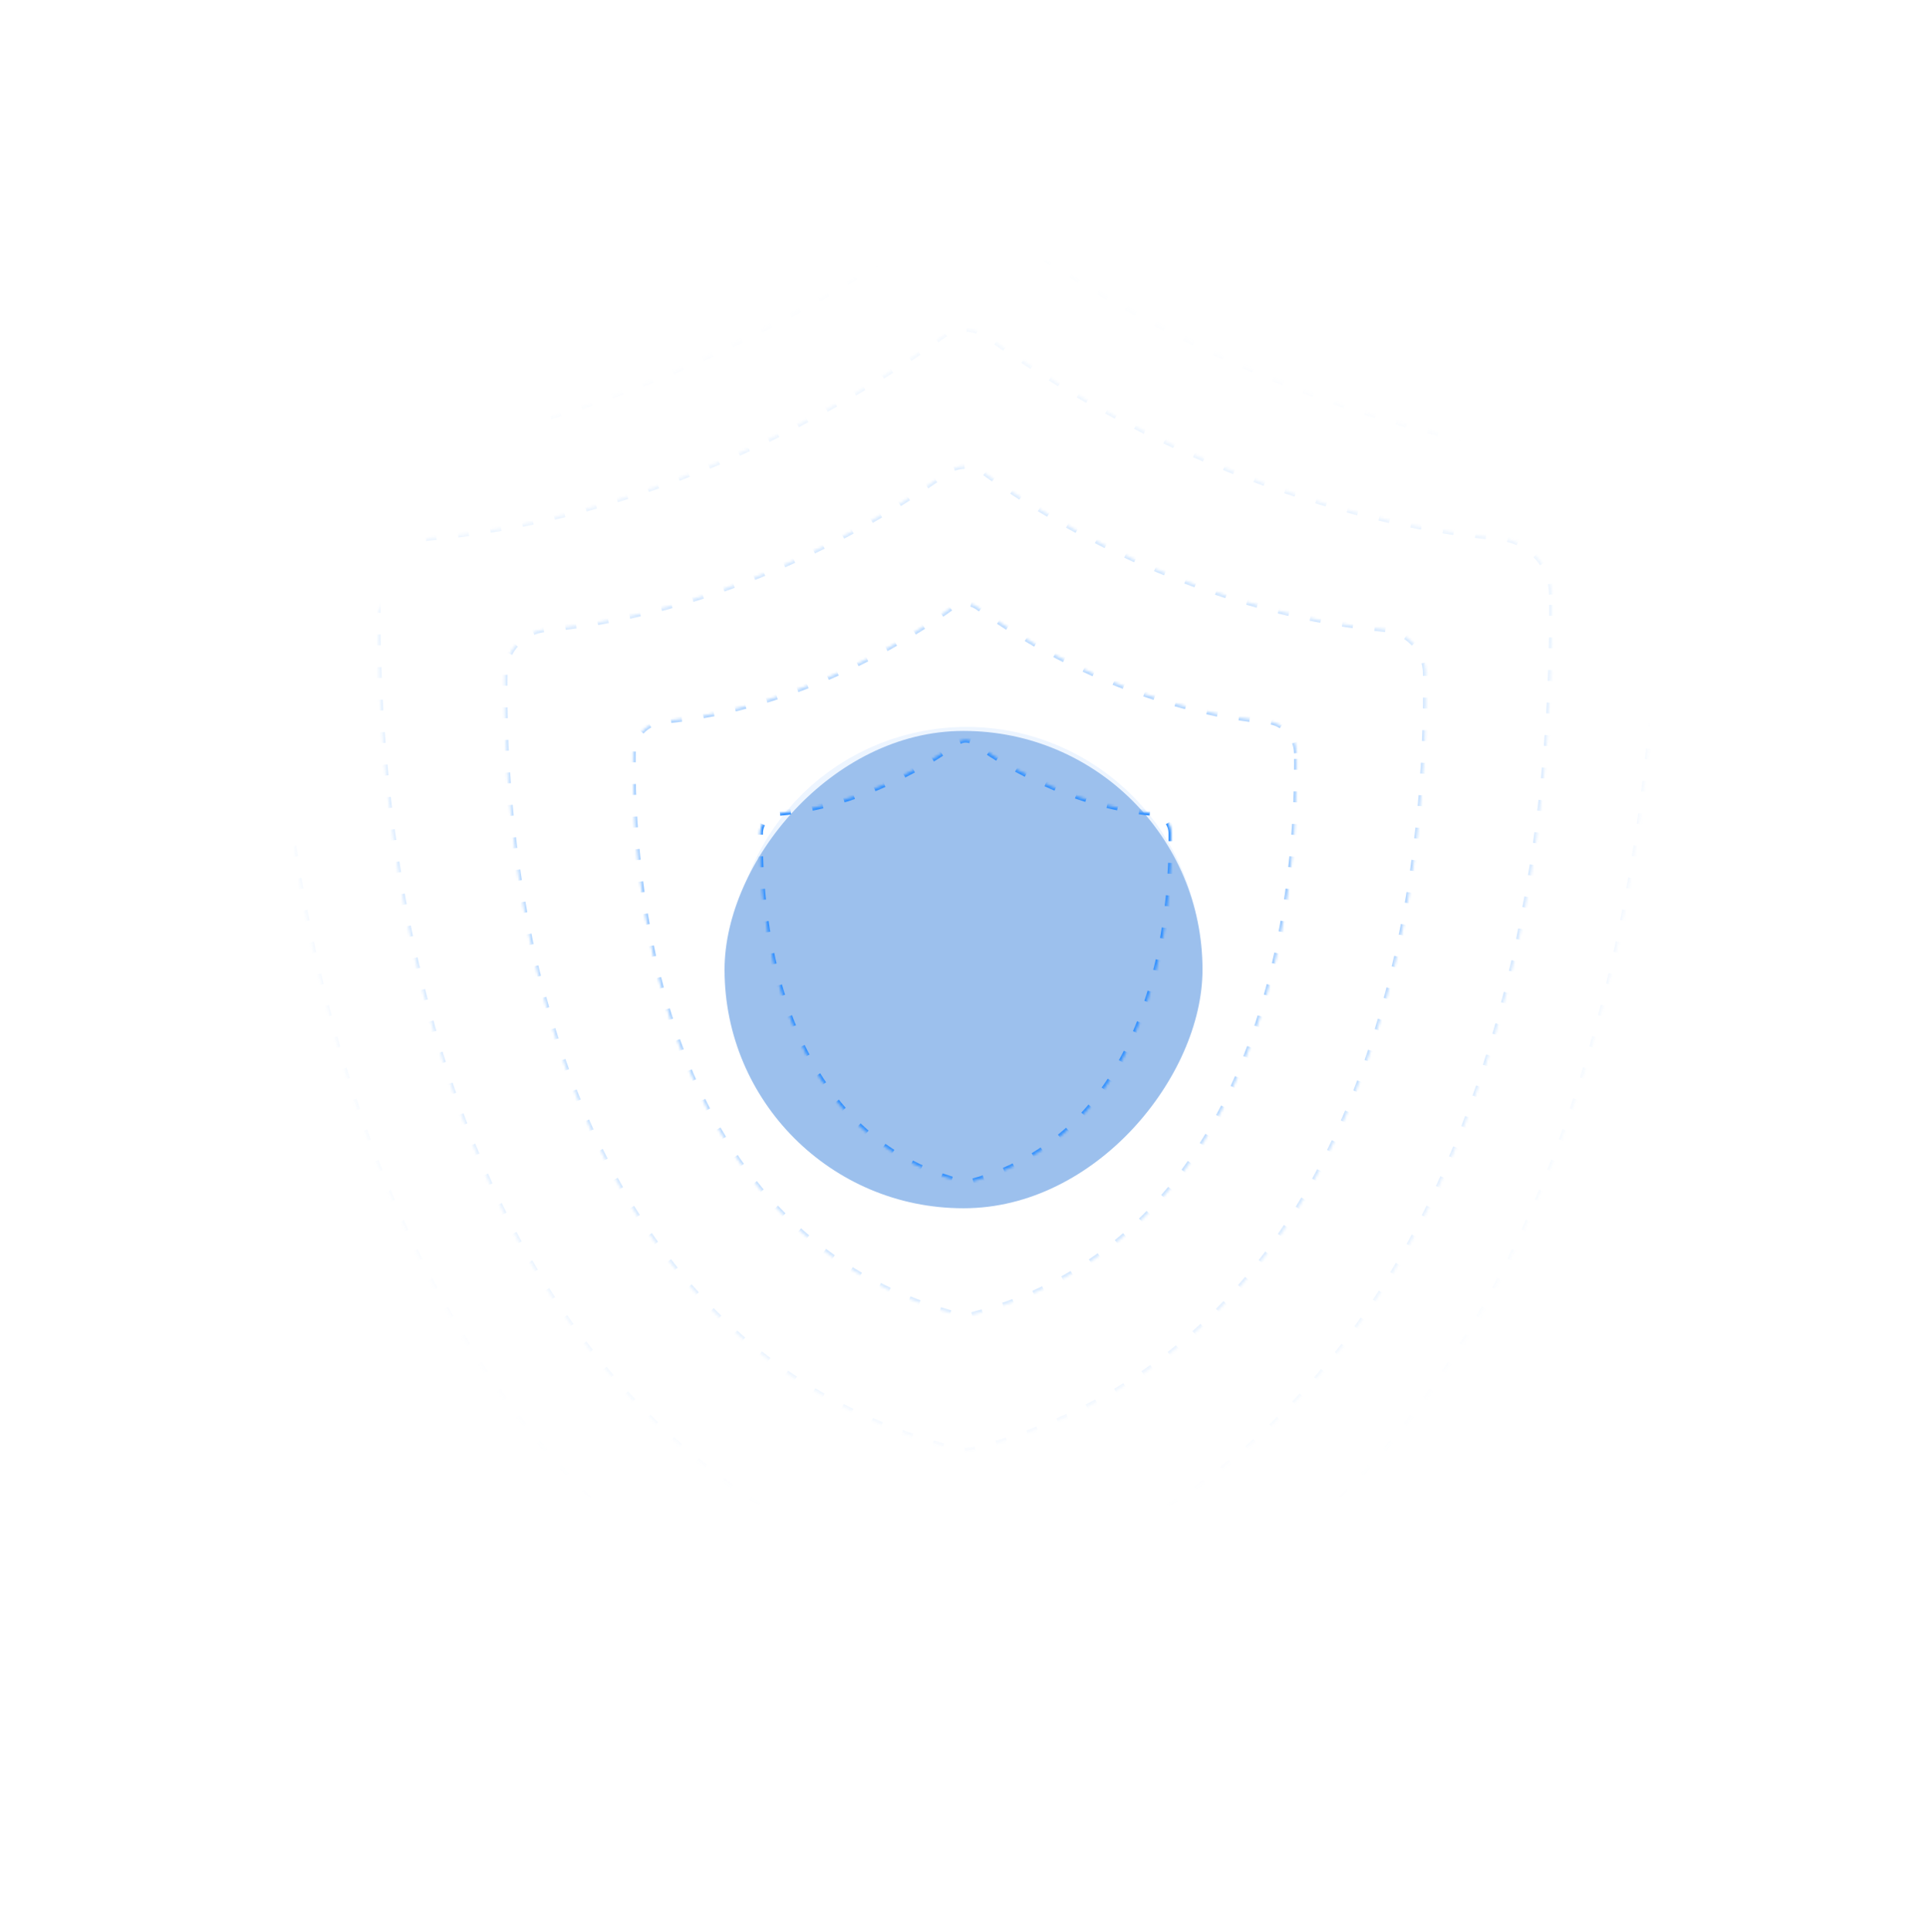 <svg width="709" height="711" viewBox="0 0 709 711" fill="none" xmlns="http://www.w3.org/2000/svg">
	<g opacity="0.4">
		<g filter="url(#filter0_f_1160)">
			<path
				d="M416.522 339.405C408.742 305.809 375.074 284.91 341.478 292.69C307.882 300.47 286.828 334.041 294.608 367.637C302.388 401.233 336.056 422.132 369.652 414.352C403.248 406.572 424.302 373.001 416.522 339.405Z"
				fill="url(#paint0_radial_1160)" />
			<path
				d="M416.522 339.405C408.742 305.809 375.074 284.91 341.478 292.69C307.882 300.47 286.828 334.041 294.608 367.637C302.388 401.233 336.056 422.132 369.652 414.352C403.248 406.572 424.302 373.001 416.522 339.405Z"
				stroke="#D3E5FF" stroke-width="47.132" />
		</g>
		<g style="mix-blend-mode:color" filter="url(#filter1_f_1160)">
			<rect width="116.031" height="115.896" rx="57.948"
				transform="matrix(-0.938 0.345 0.345 0.938 388.806 282.816)"
				fill="url(#paint1_radial_1160)" />
		</g>
		<g filter="url(#filter2_f_1160)">
			<path
				d="M402.795 354.009C418.238 334.526 414.964 306.213 395.481 290.77C375.998 275.326 347.685 278.601 332.241 298.083L312.121 323.467C296.677 342.95 299.952 371.263 319.434 386.706C338.917 402.15 367.231 398.875 382.674 379.393L402.795 354.009Z"
				fill="url(#paint2_angular_1160)" />
		</g>
		<g style="mix-blend-mode:lighten" filter="url(#filter3_f_1160)">
			<rect width="175.853" height="175.648" rx="87.824"
				transform="matrix(-1 -8.74228e-08 -8.74228e-08 1 442.435 268.993)" fill="#0761D1" />
		</g>
	</g>
	<mask id="mask0_1160" style="mask-type:alpha" maskUnits="userSpaceOnUse" x="105" y="95"
		width="516" height="516">
		<circle cx="363" cy="353" r="258" fill="url(#paint3_radial_1160)" />
	</mask>
	<g mask="url(#mask0_1160)">
		<g filter="url(#filter4_b_1160)">
			<mask id="path-6-inside-1_1160" fill="white">
				<path
					d="M430.924 306.578C430.875 302.761 427.937 299.607 424.137 299.259C392.556 296.304 366.783 279.425 358.286 273.251C356.51 271.957 354.104 271.957 352.328 273.251C343.848 279.425 318.075 296.304 286.493 299.259C282.693 299.607 279.772 302.761 279.706 306.578C279.324 331.49 283.324 416.068 353.407 434.889C354.651 435.221 355.962 435.221 357.207 434.889C427.29 416.085 431.29 331.49 430.924 306.578Z" />
			</mask>
			<path
				d="M430.924 306.578C430.875 302.761 427.937 299.607 424.137 299.259C392.556 296.304 366.783 279.425 358.286 273.251C356.51 271.957 354.104 271.957 352.328 273.251C343.848 279.425 318.075 296.304 286.493 299.259C282.693 299.607 279.772 302.761 279.706 306.578C279.324 331.49 283.324 416.068 353.407 434.889C354.651 435.221 355.962 435.221 357.207 434.889C427.29 416.085 431.29 331.49 430.924 306.578Z"
				stroke="#3291FF" stroke-width="2" stroke-dasharray="4 8" mask="url(#path-6-inside-1_1160)" />
		</g>
		<mask id="mask1_1160" style="mask-type:alpha" maskUnits="userSpaceOnUse" x="27" y="0"
			width="656" height="707">
			<mask id="path-8-inside-2_1160" fill="white">
				<path
					d="M682.915 148.742C682.699 132.194 669.959 118.523 653.478 117.012C516.513 104.205 404.737 31.033 367.887 4.268C360.186 -1.344 349.75 -1.344 342.049 4.268C305.27 31.033 193.495 104.205 56.53 117.012C40.048 118.523 27.38 132.194 27.093 148.742C25.437 256.737 42.783 623.389 346.727 704.979C352.125 706.418 357.811 706.418 363.209 704.979C667.153 623.461 684.498 256.737 682.915 148.742Z" />
			</mask>
			<path
				d="M682.915 148.742C682.699 132.194 669.959 118.523 653.478 117.012C516.513 104.205 404.737 31.033 367.887 4.268C360.186 -1.344 349.75 -1.344 342.049 4.268C305.27 31.033 193.495 104.205 56.53 117.012C40.048 118.523 27.38 132.194 27.093 148.742C25.437 256.737 42.783 623.389 346.727 704.979C352.125 706.418 357.811 706.418 363.209 704.979C667.153 623.461 684.498 256.737 682.915 148.742Z"
				fill="url(#paint4_linear_1160)" stroke="#E3D7FC" stroke-width="2"
				mask="url(#path-8-inside-2_1160)" />
		</mask>
		<g mask="url(#mask1_1160)">
			<g opacity="0.5">
				<mask id="path-9-inside-3_1160" fill="white">
					<path
						d="M477.086 277.17C477.005 271.023 472.263 265.946 466.126 265.384C415.133 260.627 373.518 233.449 359.799 223.508C356.932 221.423 353.046 221.423 350.179 223.508C336.486 233.449 294.871 260.627 243.878 265.384C237.742 265.946 233.025 271.023 232.918 277.17C232.302 317.282 238.76 453.467 351.921 483.772C353.93 484.307 356.047 484.307 358.057 483.772C471.218 453.494 477.675 317.282 477.086 277.17Z" />
				</mask>
				<path
					d="M477.086 277.17C477.005 271.023 472.263 265.946 466.126 265.384C415.133 260.627 373.518 233.449 359.799 223.508C356.932 221.423 353.046 221.423 350.179 223.508C336.486 233.449 294.871 260.627 243.878 265.384C237.742 265.946 233.025 271.023 232.918 277.17C232.302 317.282 238.76 453.467 351.921 483.772C353.93 484.307 356.047 484.307 358.057 483.772C471.218 453.494 477.675 317.282 477.086 277.17Z"
					stroke="#3291FF" stroke-width="2" stroke-dasharray="4 8" mask="url(#path-9-inside-3_1160)" />
			</g>
			<g opacity="0.4">
				<mask id="path-10-inside-4_1160" fill="white">
					<path
						d="M524.542 247.831C524.43 239.341 517.849 232.327 509.334 231.551C438.575 224.98 380.829 187.436 361.792 173.704C357.814 170.824 352.422 170.824 348.443 173.704C329.443 187.436 271.698 224.98 200.938 231.551C192.423 232.327 185.879 239.341 185.73 247.831C184.875 303.242 193.836 491.366 350.86 533.23C353.649 533.968 356.586 533.968 359.375 533.23C516.399 491.404 525.36 303.242 524.542 247.831Z" />
				</mask>
				<path
					d="M524.542 247.831C524.43 239.341 517.849 232.327 509.334 231.551C438.575 224.98 380.829 187.436 361.792 173.704C357.814 170.824 352.422 170.824 348.443 173.704C329.443 187.436 271.698 224.98 200.938 231.551C192.423 232.327 185.879 239.341 185.73 247.831C184.875 303.242 193.836 491.366 350.86 533.23C353.649 533.968 356.586 533.968 359.375 533.23C516.399 491.404 525.36 303.242 524.542 247.831Z"
					stroke="#3291FF" stroke-width="2" stroke-dasharray="4 8"
					mask="url(#path-10-inside-4_1160)" />
			</g>
			<g opacity="0.3">
				<mask id="path-11-inside-5_1160" fill="white">
					<path
						d="M570.919 218.794C570.777 207.919 562.388 198.936 551.536 197.943C461.35 189.527 387.75 141.442 363.486 123.854C358.415 120.166 351.543 120.166 346.472 123.854C322.255 141.442 248.655 189.527 158.469 197.943C147.616 198.936 139.275 207.919 139.085 218.794C137.995 289.762 149.417 530.705 349.552 584.322C353.107 585.267 356.851 585.267 360.405 584.322C560.541 530.752 571.962 289.762 570.919 218.794Z" />
				</mask>
				<path
					d="M570.919 218.794C570.777 207.919 562.388 198.936 551.536 197.943C461.35 189.527 387.75 141.442 363.486 123.854C358.415 120.166 351.543 120.166 346.472 123.854C322.255 141.442 248.655 189.527 158.469 197.943C147.616 198.936 139.275 207.919 139.085 218.794C137.995 289.762 149.417 530.705 349.552 584.322C353.107 585.267 356.851 585.267 360.405 584.322C560.541 530.752 571.962 289.762 570.919 218.794Z"
					stroke="#3291FF" stroke-width="2" stroke-dasharray="4 8"
					mask="url(#path-11-inside-5_1160)" />
			</g>
			<g opacity="0.1">
				<mask id="path-12-inside-6_1160" fill="white">
					<path
						d="M610.269 194.277C610.101 181.416 600.184 170.793 587.354 169.618C480.732 159.665 393.719 102.8 365.033 81.999C359.038 77.638 350.913 77.638 344.918 81.999C316.288 102.8 229.275 159.665 122.653 169.618C109.822 170.793 99.961 181.416 99.737 194.277C98.448 278.205 111.951 563.145 348.56 626.553C352.762 627.671 357.189 627.671 361.391 626.553C598 563.201 611.502 278.204 610.269 194.277Z" />
				</mask>
				<path
					d="M610.269 194.277C610.101 181.416 600.184 170.793 587.354 169.618C480.732 159.665 393.719 102.8 365.033 81.999C359.038 77.638 350.913 77.638 344.918 81.999C316.288 102.8 229.275 159.665 122.653 169.618C109.822 170.793 99.961 181.416 99.737 194.277C98.448 278.205 111.951 563.145 348.56 626.553C352.762 627.671 357.189 627.671 361.391 626.553C598 563.201 611.502 278.204 610.269 194.277Z"
					stroke="#3291FF" stroke-width="2" stroke-dasharray="4 8"
					mask="url(#path-12-inside-6_1160)" />
			</g>
			<g opacity="0.1">
				<mask id="path-13-inside-7_1160" fill="white">
					<path
						d="M657.691 164.503C657.492 149.232 645.732 136.616 630.519 135.221C504.089 123.402 400.912 55.875 366.897 31.174C359.788 25.995 350.154 25.995 343.046 31.174C309.096 55.875 205.919 123.402 79.49 135.221C64.275 136.616 52.583 149.232 52.317 164.503C50.789 264.168 66.8 602.534 347.364 677.831C352.347 679.159 357.595 679.159 362.578 677.831C643.142 602.602 659.153 264.167 657.691 164.503Z" />
				</mask>
				<path
					d="M657.691 164.503C657.492 149.232 645.732 136.616 630.519 135.221C504.089 123.402 400.912 55.875 366.897 31.174C359.788 25.995 350.154 25.995 343.046 31.174C309.096 55.875 205.919 123.402 79.49 135.221C64.275 136.616 52.583 149.232 52.317 164.503C50.789 264.168 66.8 602.534 347.364 677.831C352.347 679.159 357.595 679.159 362.578 677.831C643.142 602.602 659.153 264.167 657.691 164.503Z"
					stroke="#3291FF" stroke-width="2" stroke-dasharray="4 8"
					mask="url(#path-13-inside-7_1160)" />
			</g>
		</g>
	</g>
	<defs>
		<filter id="filter0_f_1160" x="44.79" y="42.867" width="621.551" height="621.309"
			filterUnits="userSpaceOnUse" color-interpolation-filters="sRGB">
			<feFlood flood-opacity="0" result="BackgroundImageFix" />
			<feBlend mode="normal" in="SourceGraphic" in2="BackgroundImageFix" result="shape" />
			<feGaussianBlur stdDeviation="112.314" result="effect1_foregroundBlur_1160" />
		</filter>
		<filter id="filter1_f_1160" x="80.304" y="83.218" width="548.144" height="548.039"
			filterUnits="userSpaceOnUse" color-interpolation-filters="sRGB">
			<feFlood flood-opacity="0" result="BackgroundImageFix" />
			<feBlend mode="normal" in="SourceGraphic" in2="BackgroundImageFix" result="shape" />
			<feGaussianBlur stdDeviation="108.026" result="effect1_foregroundBlur_1160" />
		</filter>
		<filter id="filter2_f_1160" x="21.772" y="0.421" width="671.372" height="676.634"
			filterUnits="userSpaceOnUse" color-interpolation-filters="sRGB">
			<feFlood flood-opacity="0" result="BackgroundImageFix" />
			<feBlend mode="normal" in="SourceGraphic" in2="BackgroundImageFix" result="shape" />
			<feGaussianBlur stdDeviation="140.304" result="effect1_foregroundBlur_1160" />
		</filter>
		<filter id="filter3_f_1160" x="0.855" y="3.266" width="707.307" height="707.102"
			filterUnits="userSpaceOnUse" color-interpolation-filters="sRGB">
			<feFlood flood-opacity="0" result="BackgroundImageFix" />
			<feBlend mode="normal" in="SourceGraphic" in2="BackgroundImageFix" result="shape" />
			<feGaussianBlur stdDeviation="132.863" result="effect1_foregroundBlur_1160" />
		</filter>
		<filter id="filter4_b_1160" x="262.566" y="255.162" width="185.497" height="197.095"
			filterUnits="userSpaceOnUse" color-interpolation-filters="sRGB">
			<feFlood flood-opacity="0" result="BackgroundImageFix" />
			<feGaussianBlur in="BackgroundImage" stdDeviation="8.559" />
			<feComposite in2="SourceAlpha" operator="in" result="effect1_backgroundBlur_1160" />
			<feBlend mode="normal" in="SourceGraphic" in2="effect1_backgroundBlur_1160" result="shape" />
		</filter>
		<radialGradient id="paint0_radial_1160" cx="0" cy="0" r="1" gradientUnits="userSpaceOnUse"
			gradientTransform="translate(382.152 346.148) rotate(77.561) scale(271.851 272.417)">
			<stop stop-color="#0070F3" />
			<stop offset="1" stop-color="#D3E5FF" />
		</radialGradient>
		<radialGradient id="paint1_radial_1160" cx="0" cy="0" r="1" gradientUnits="userSpaceOnUse"
			gradientTransform="translate(58.016 57.948) rotate(90) scale(57.948 58.016)">
			<stop stop-color="#0761D1" />
			<stop offset="1" stop-color="#D3E5FF" />
		</radialGradient>
		<radialGradient id="paint2_angular_1160" cx="0" cy="0" r="1" gradientUnits="userSpaceOnUse"
			gradientTransform="translate(357.458 338.738) rotate(128.403) scale(61.211 45.015)">
			<stop stop-color="#0761D1" />
			<stop offset="1" stop-color="#D3E5FF" />
		</radialGradient>
		<radialGradient id="paint3_radial_1160" cx="0" cy="0" r="1" gradientUnits="userSpaceOnUse"
			gradientTransform="translate(363 353) rotate(90) scale(361.036)">
			<stop offset="0.399" stop-color="#C4C4C4" />
			<stop offset="1" stop-color="#C4C4C4" stop-opacity="0" />
		</radialGradient>
		<linearGradient id="paint4_linear_1160" x1="355" y1="0.059" x2="355" y2="706.059"
			gradientUnits="userSpaceOnUse">
			<stop offset="0.064" stop-color="#C4C4C4" stop-opacity="0" />
			<stop offset="0.477" stop-color="#C4C4C4" />
			<stop offset="0.789" stop-color="#C4C4C4" stop-opacity="0" />
		</linearGradient>
	</defs>
</svg>